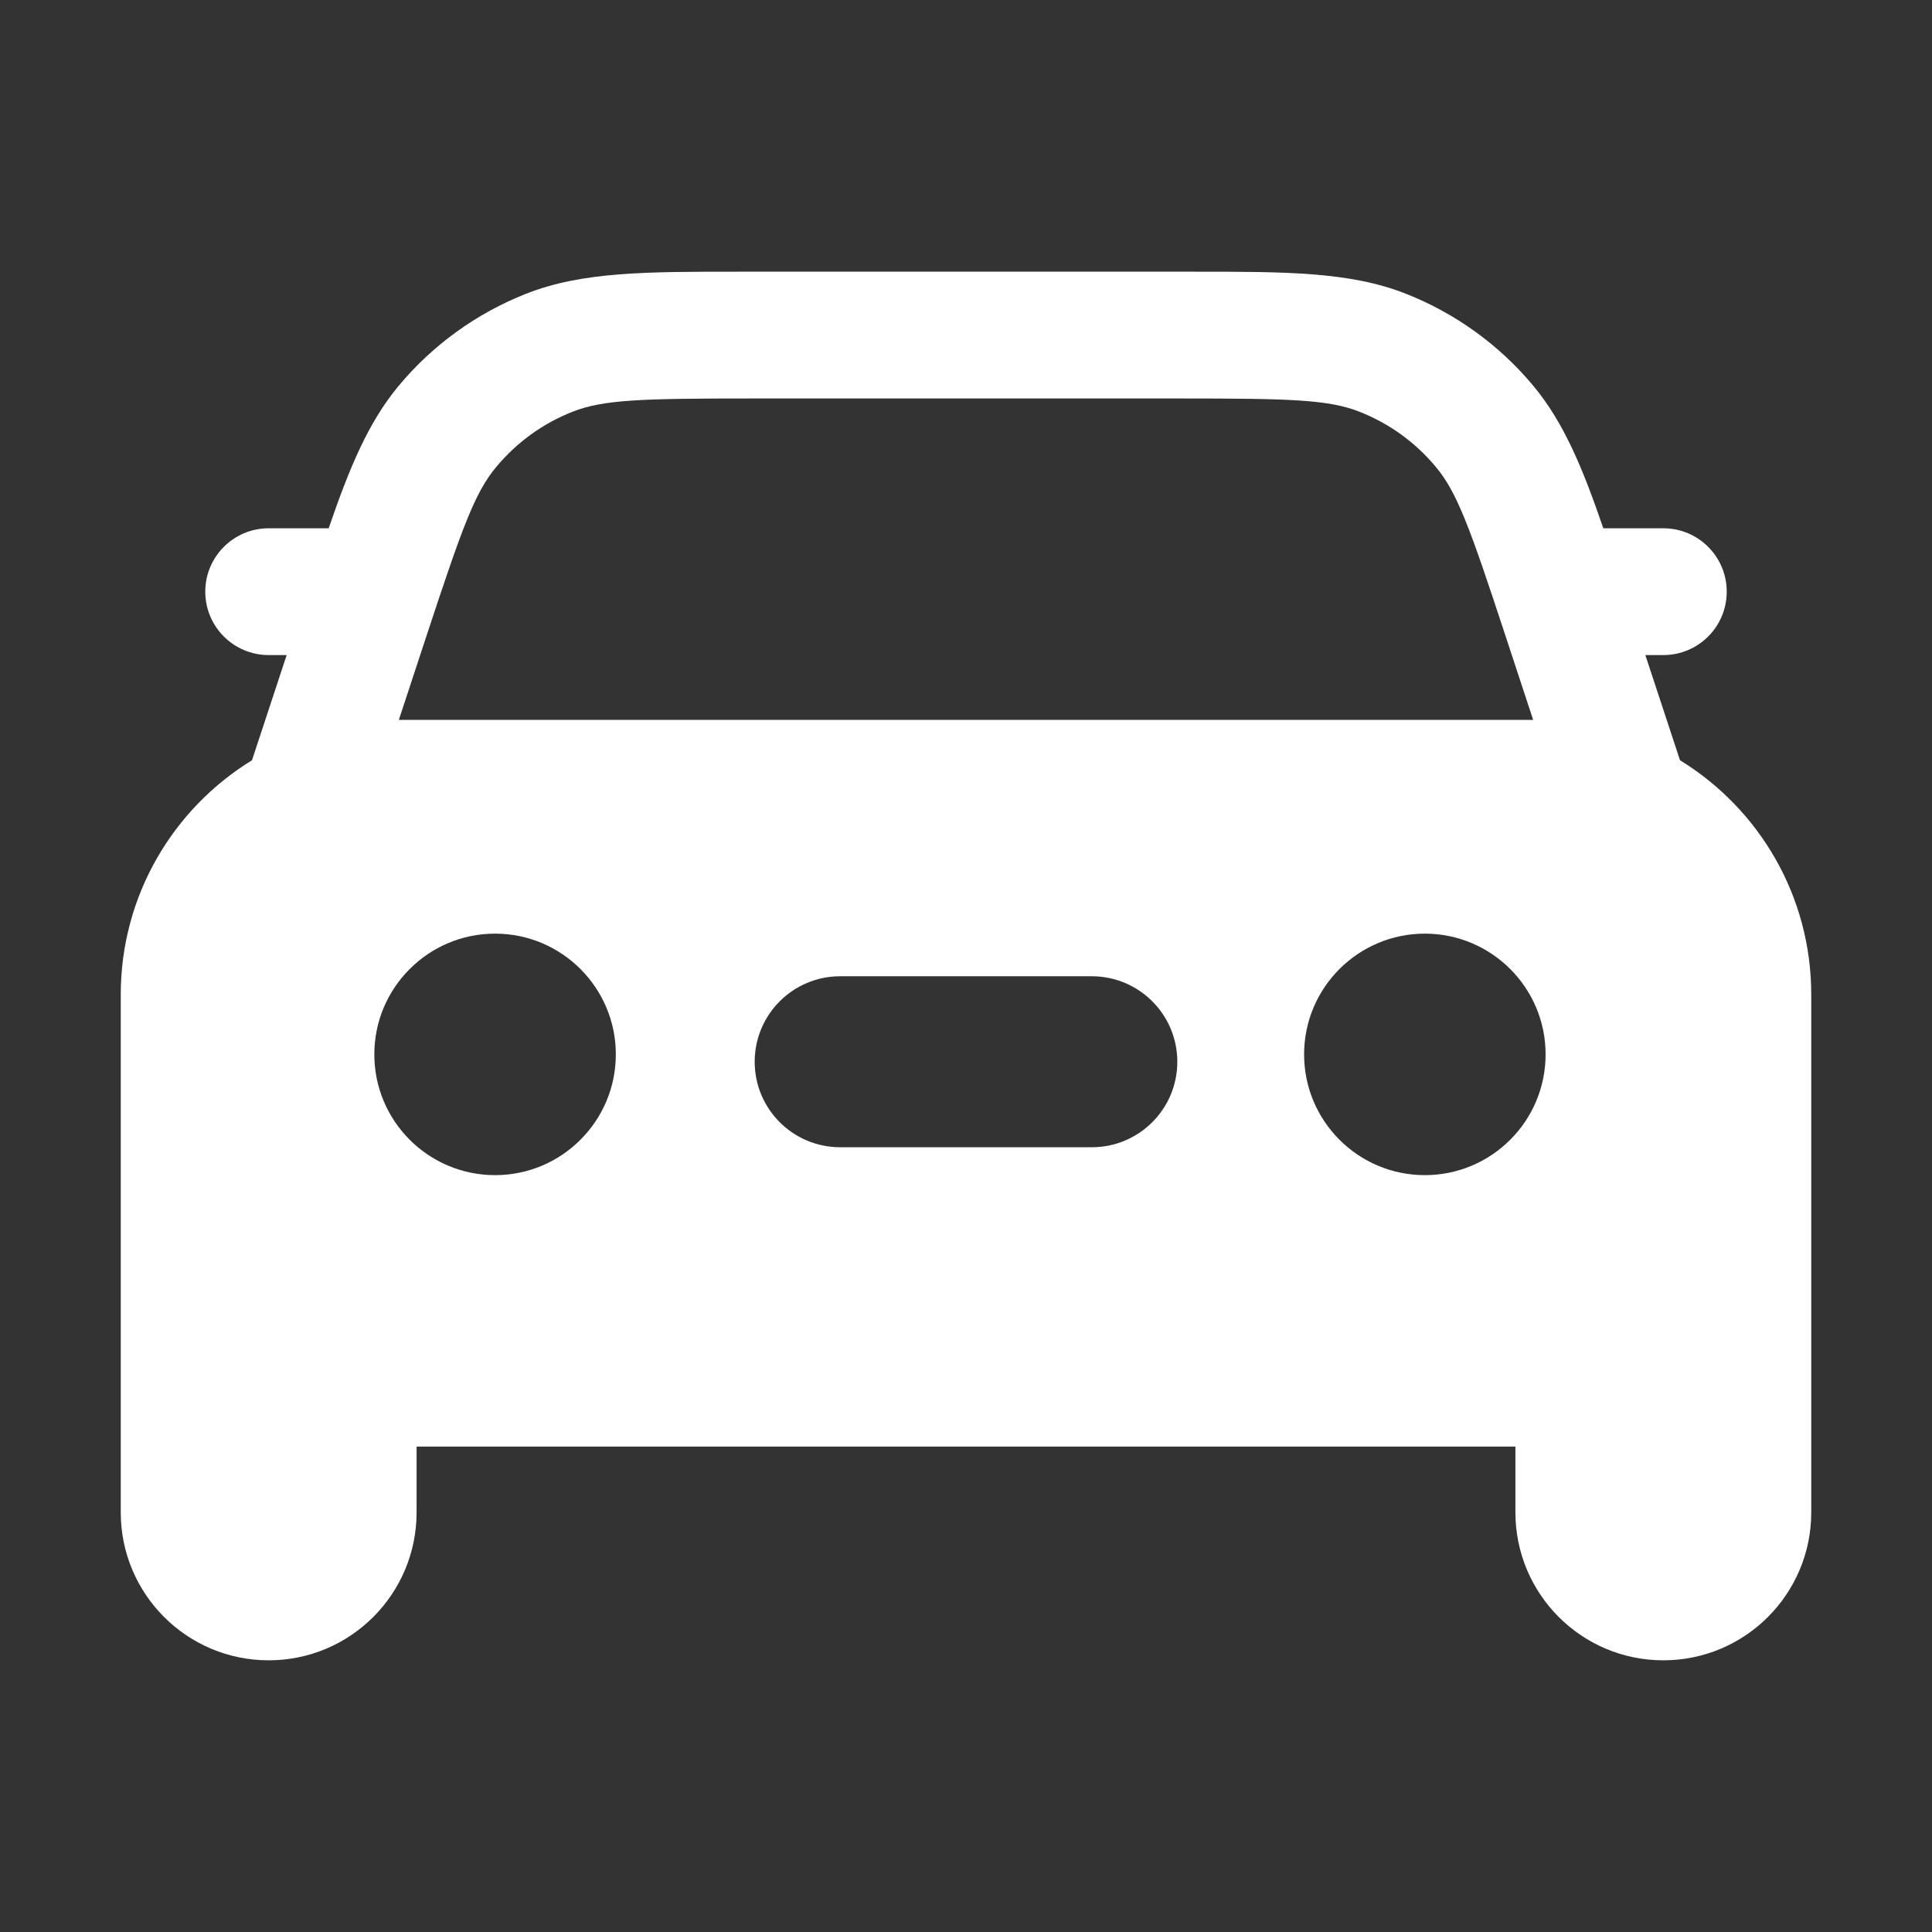 <svg width="16" height="16" viewBox="0 0 16 16" fill="none" xmlns="http://www.w3.org/2000/svg">
<rect x="0" y="0" width="16" height="16" fill="#333333" stroke="none"/>
<path fill-rule="evenodd" clip-rule="evenodd" d="M6.125 2.25H9.875C10.646 2.25 11.178 2.249 11.644 2.433C12.054 2.595 12.417 2.857 12.699 3.196C12.95 3.498 13.106 3.873 13.278 4.375H13.775C14.065 4.375 14.3 4.61 14.3 4.9C14.3 5.19 14.065 5.425 13.775 5.425H13.626L13.913 6.296C14.565 6.696 15 7.416 15 8.237L15 12.525C15 13.201 14.452 13.75 13.775 13.75C13.098 13.75 12.55 13.201 12.55 12.525V11.98H3.45V12.525C3.45 13.201 2.902 13.75 2.225 13.75C1.548 13.75 1 13.201 1 12.525V8.237C1 7.416 1.435 6.696 2.087 6.296L2.374 5.425H2.225C1.935 5.425 1.7 5.19 1.7 4.9C1.7 4.61 1.935 4.375 2.225 4.375H2.722C2.894 3.873 3.05 3.498 3.301 3.196C3.583 2.857 3.946 2.595 4.356 2.433C4.822 2.249 5.354 2.25 6.125 2.25ZM12.462 5.248L12.697 5.962H3.303L3.538 5.248C3.826 4.375 3.932 4.079 4.109 3.868C4.278 3.664 4.495 3.507 4.741 3.41C4.997 3.309 5.312 3.3 6.231 3.3H9.77C10.688 3.3 11.003 3.309 11.259 3.41C11.505 3.507 11.723 3.664 11.892 3.868C12.068 4.079 12.175 4.375 12.462 5.248ZM11.8 9.732C12.352 9.732 12.8 9.284 12.8 8.732C12.8 8.18 12.352 7.732 11.8 7.732C11.248 7.732 10.8 8.18 10.8 8.732C10.8 9.284 11.248 9.732 11.8 9.732ZM5.1 8.732C5.1 9.284 4.652 9.732 4.1 9.732C3.548 9.732 3.1 9.284 3.1 8.732C3.1 8.18 3.548 7.732 4.1 7.732C4.652 7.732 5.1 8.18 5.1 8.732ZM6.958 8.085C6.567 8.085 6.25 8.402 6.25 8.793C6.25 9.184 6.567 9.501 6.958 9.501H9.042C9.433 9.501 9.75 9.184 9.75 8.793C9.75 8.402 9.433 8.085 9.042 8.085H6.958Z" fill="white"/>
</svg>
